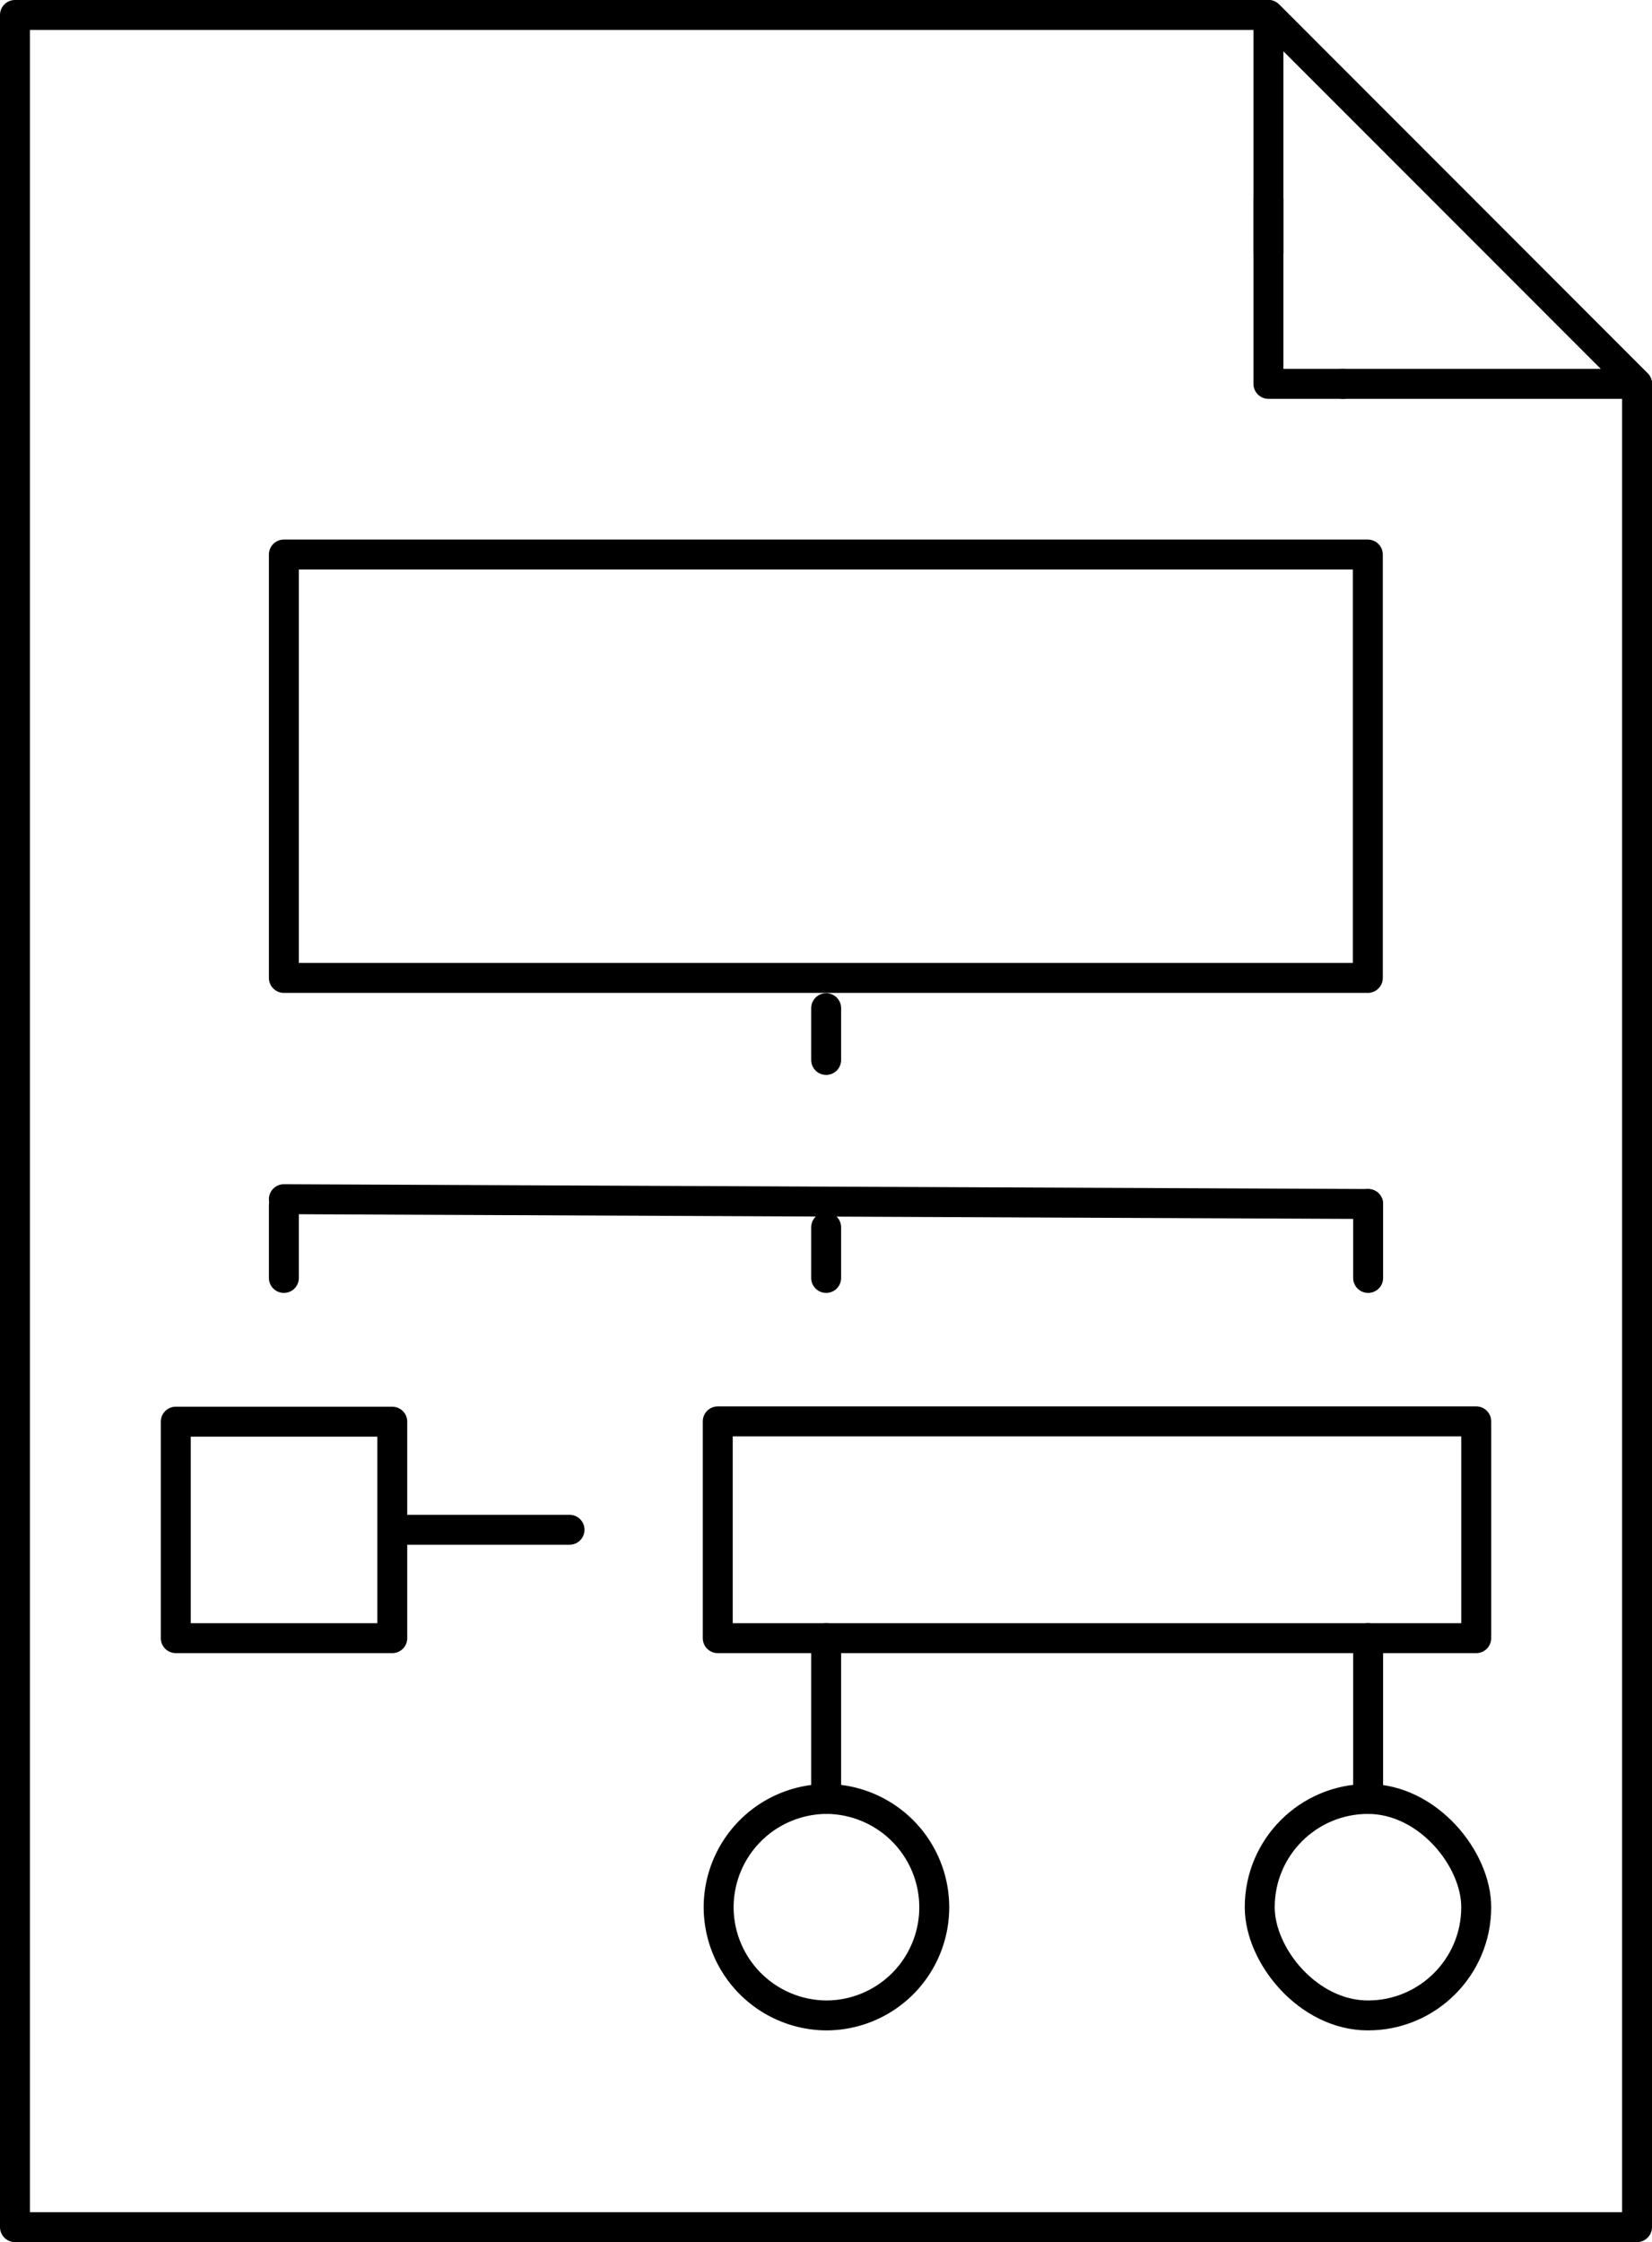<svg xmlns="http://www.w3.org/2000/svg" viewBox="0 0 55.17 74.88"><defs><style>.cls-1{fill:none;stroke:#000;stroke-linecap:round;stroke-linejoin:round;}</style></defs><g id="Layer_2" data-name="Layer 2"><g id="_1170px_grid" data-name="1170px grid"><g id="_1" data-name="1"><polyline class="cls-1" points="54.67 22.46 54.67 74.38 0.5 74.38 0.5 0.5 42.36 0.5 54.67 12.82 54.67 23.25"/><polyline class="cls-1" points="42.36 8.43 42.36 0.5 54.67 12.82 44.85 12.82"/><polyline class="cls-1" points="42.36 6.66 42.36 12.82 44.85 12.82"/><rect class="cls-1" x="9.48" y="18.52" width="36.2" height="14.14"/><line class="cls-1" x1="9.48" y1="40.05" x2="45.69" y2="40.21"/><line class="cls-1" x1="9.48" y1="42.68" x2="9.48" y2="40.26"/><line class="cls-1" x1="45.69" y1="42.68" x2="45.69" y2="40.21"/><line class="cls-1" x1="27.59" y1="42.68" x2="27.59" y2="40.99"/><line class="cls-1" x1="27.59" y1="35.4" x2="27.59" y2="33.67"/><line class="cls-1" x1="27.59" y1="60.08" x2="27.59" y2="54.71"/><line class="cls-1" x1="45.69" y1="60.08" x2="45.69" y2="54.71"/><rect class="cls-1" x="5.87" y="47.48" width="7.23" height="7.23"/><path class="cls-1" d="M27.59,67.31h0A3.62,3.62,0,0,1,24,63.7h0a3.62,3.62,0,0,1,3.62-3.62h0A3.62,3.62,0,0,1,31.2,63.7h0A3.61,3.61,0,0,1,27.59,67.31Z"/><rect class="cls-1" x="42.07" y="60.08" width="7.23" height="7.23" rx="3.62"/><rect class="cls-1" x="23.97" y="47.47" width="25.33" height="7.24"/><line class="cls-1" x1="13.27" y1="51.09" x2="19.02" y2="51.09"/></g></g></g></svg>
